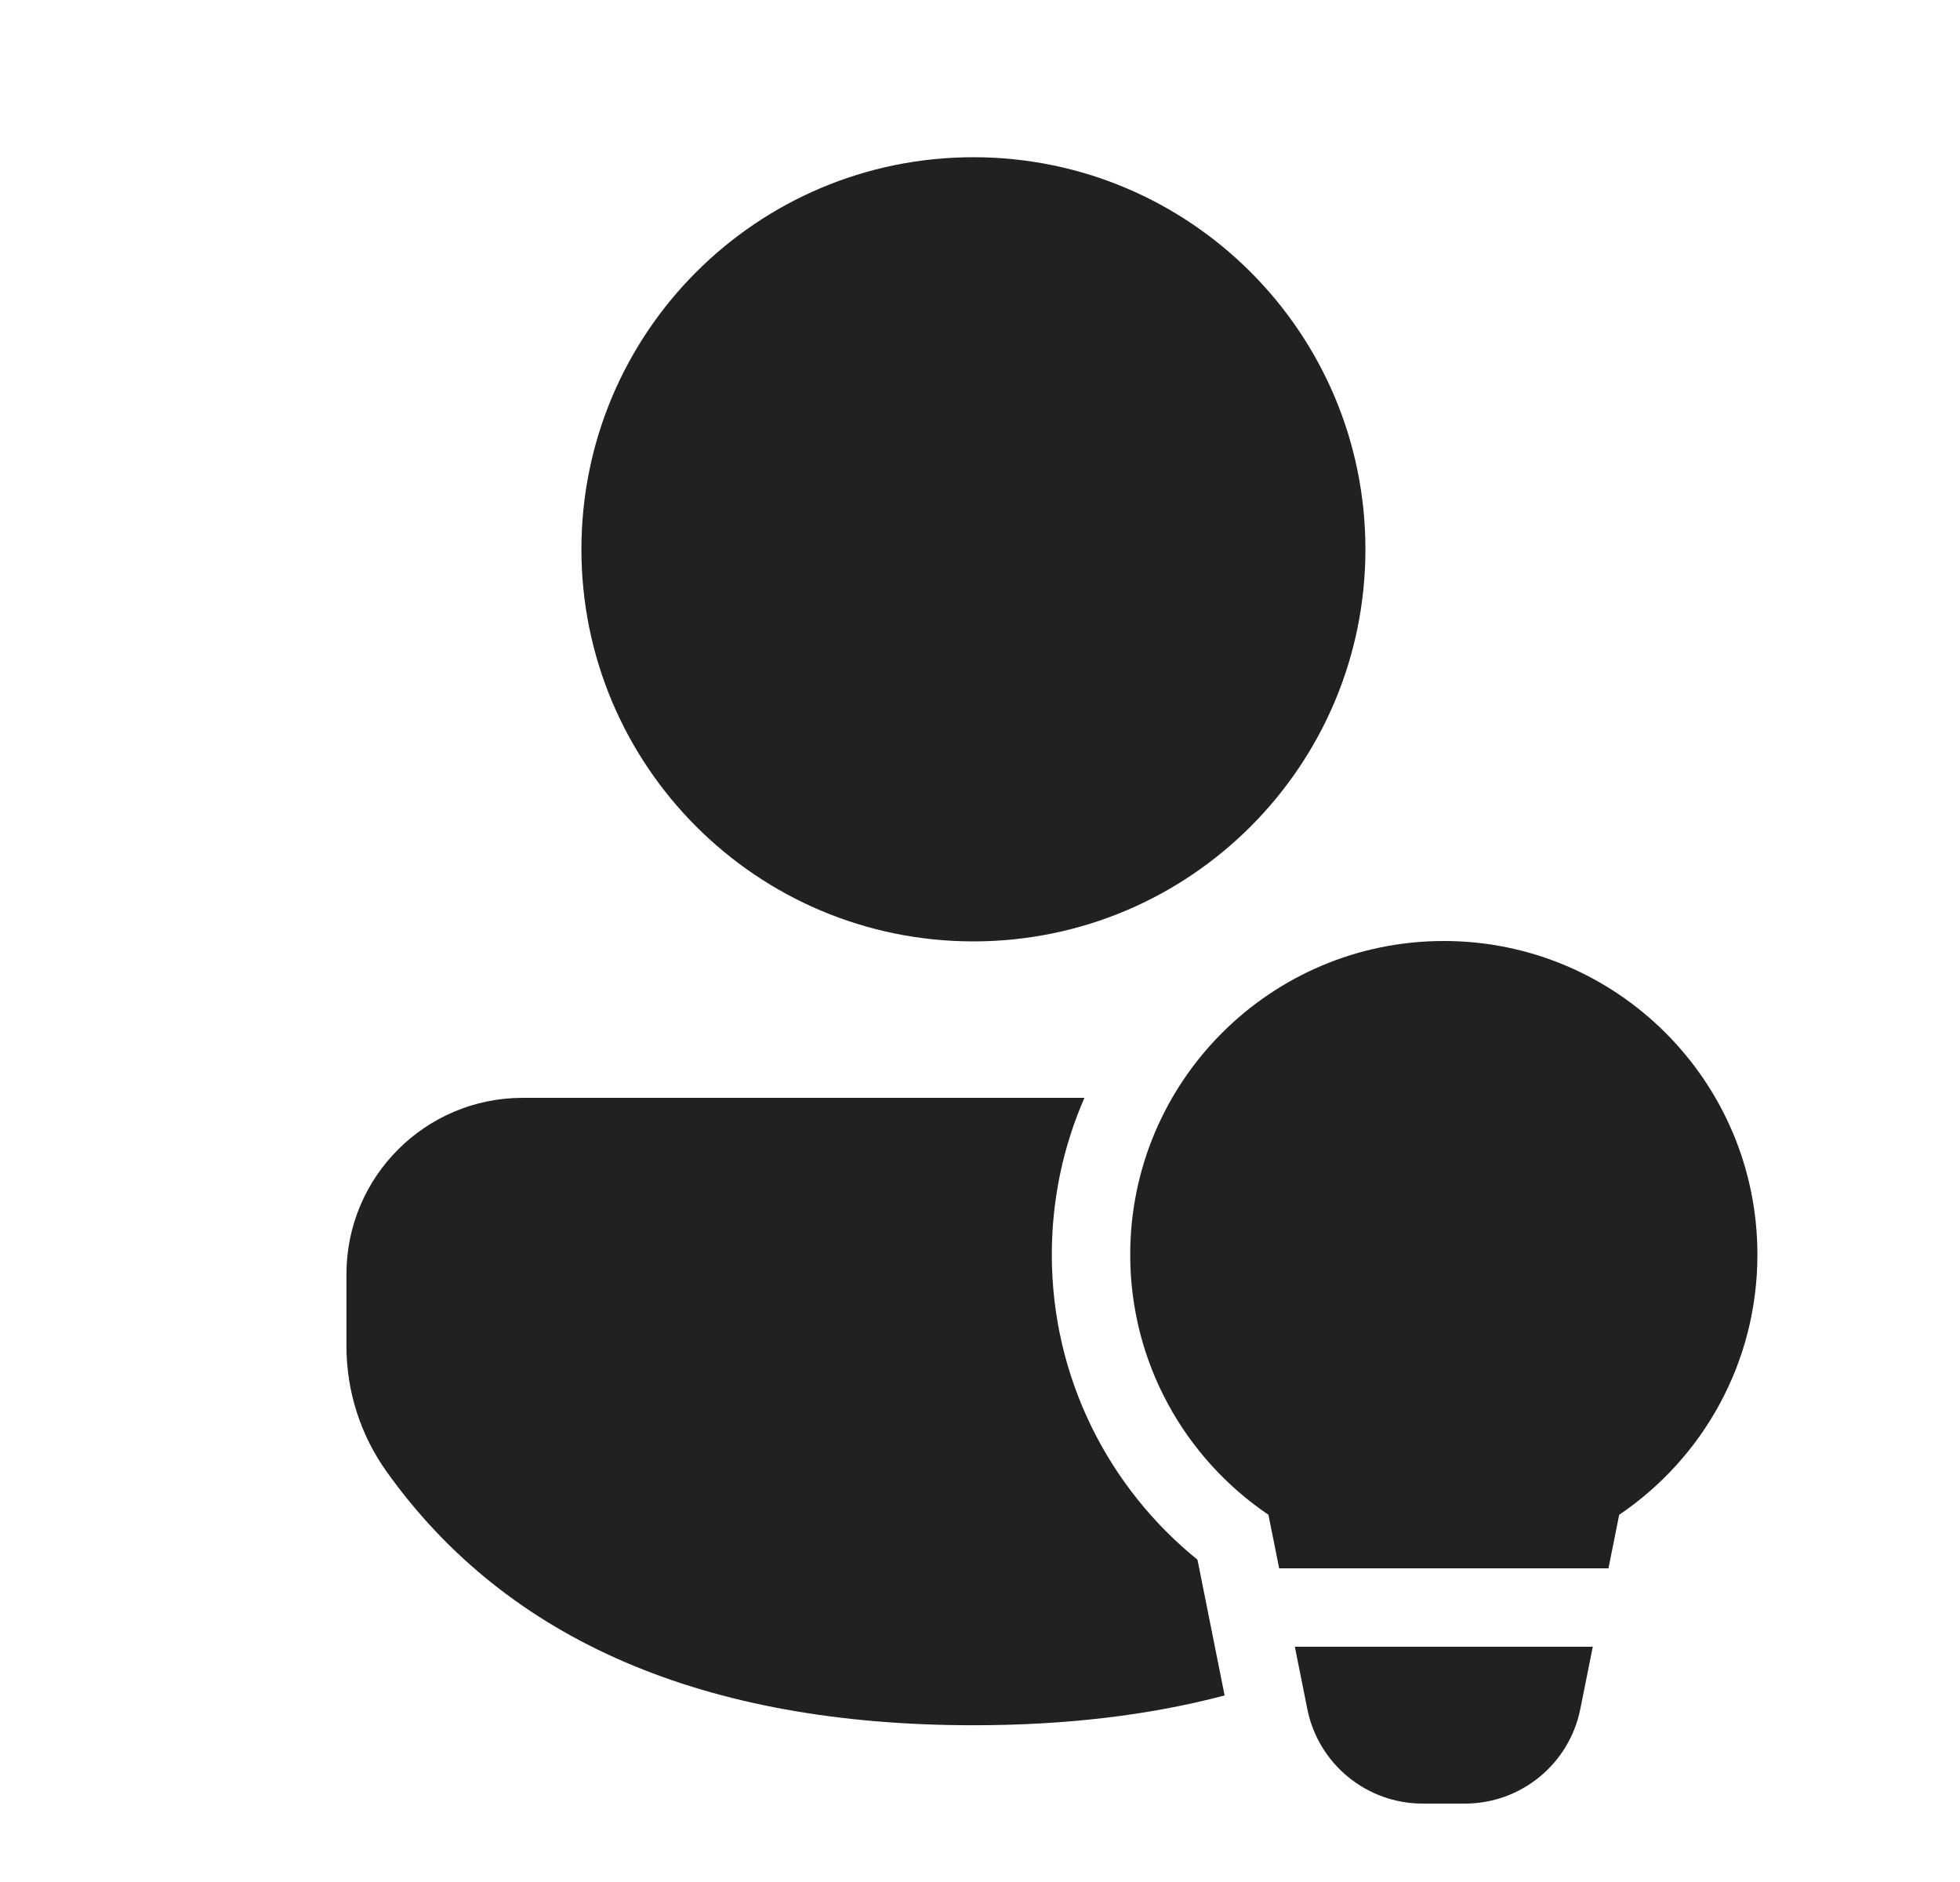 <svg width="25" height="24" viewBox="0 0 25 24" fill="none" xmlns="http://www.w3.org/2000/svg">
<path d="M13.416 16C13.416 15.289 13.564 14.613 13.832 14H6.668C5.426 14 4.419 15.007 4.419 16.249V17.169C4.419 17.741 4.598 18.299 4.93 18.765C6.472 20.929 8.995 22.001 12.416 22.001C13.591 22.001 14.66 21.875 15.62 21.621L15.274 19.89C14.142 18.974 13.416 17.572 13.416 16ZM17.416 7.005C17.416 4.243 15.177 2.005 12.416 2.005C9.654 2.005 7.416 4.243 7.416 7.005C7.416 9.766 9.654 12.005 12.416 12.005C15.177 12.005 17.416 9.766 17.416 7.005ZM22.416 16C22.416 17.381 21.717 18.598 20.653 19.317L20.516 20H16.316L16.179 19.317C15.116 18.598 14.416 17.381 14.416 16C14.416 13.791 16.207 12 18.416 12C20.625 12 22.416 13.791 22.416 16ZM16.516 21L16.675 21.794C16.815 22.495 17.431 23 18.146 23H18.686C19.401 23 20.017 22.495 20.157 21.794L20.316 21H16.516Z" fill="#212121"/>
</svg>
